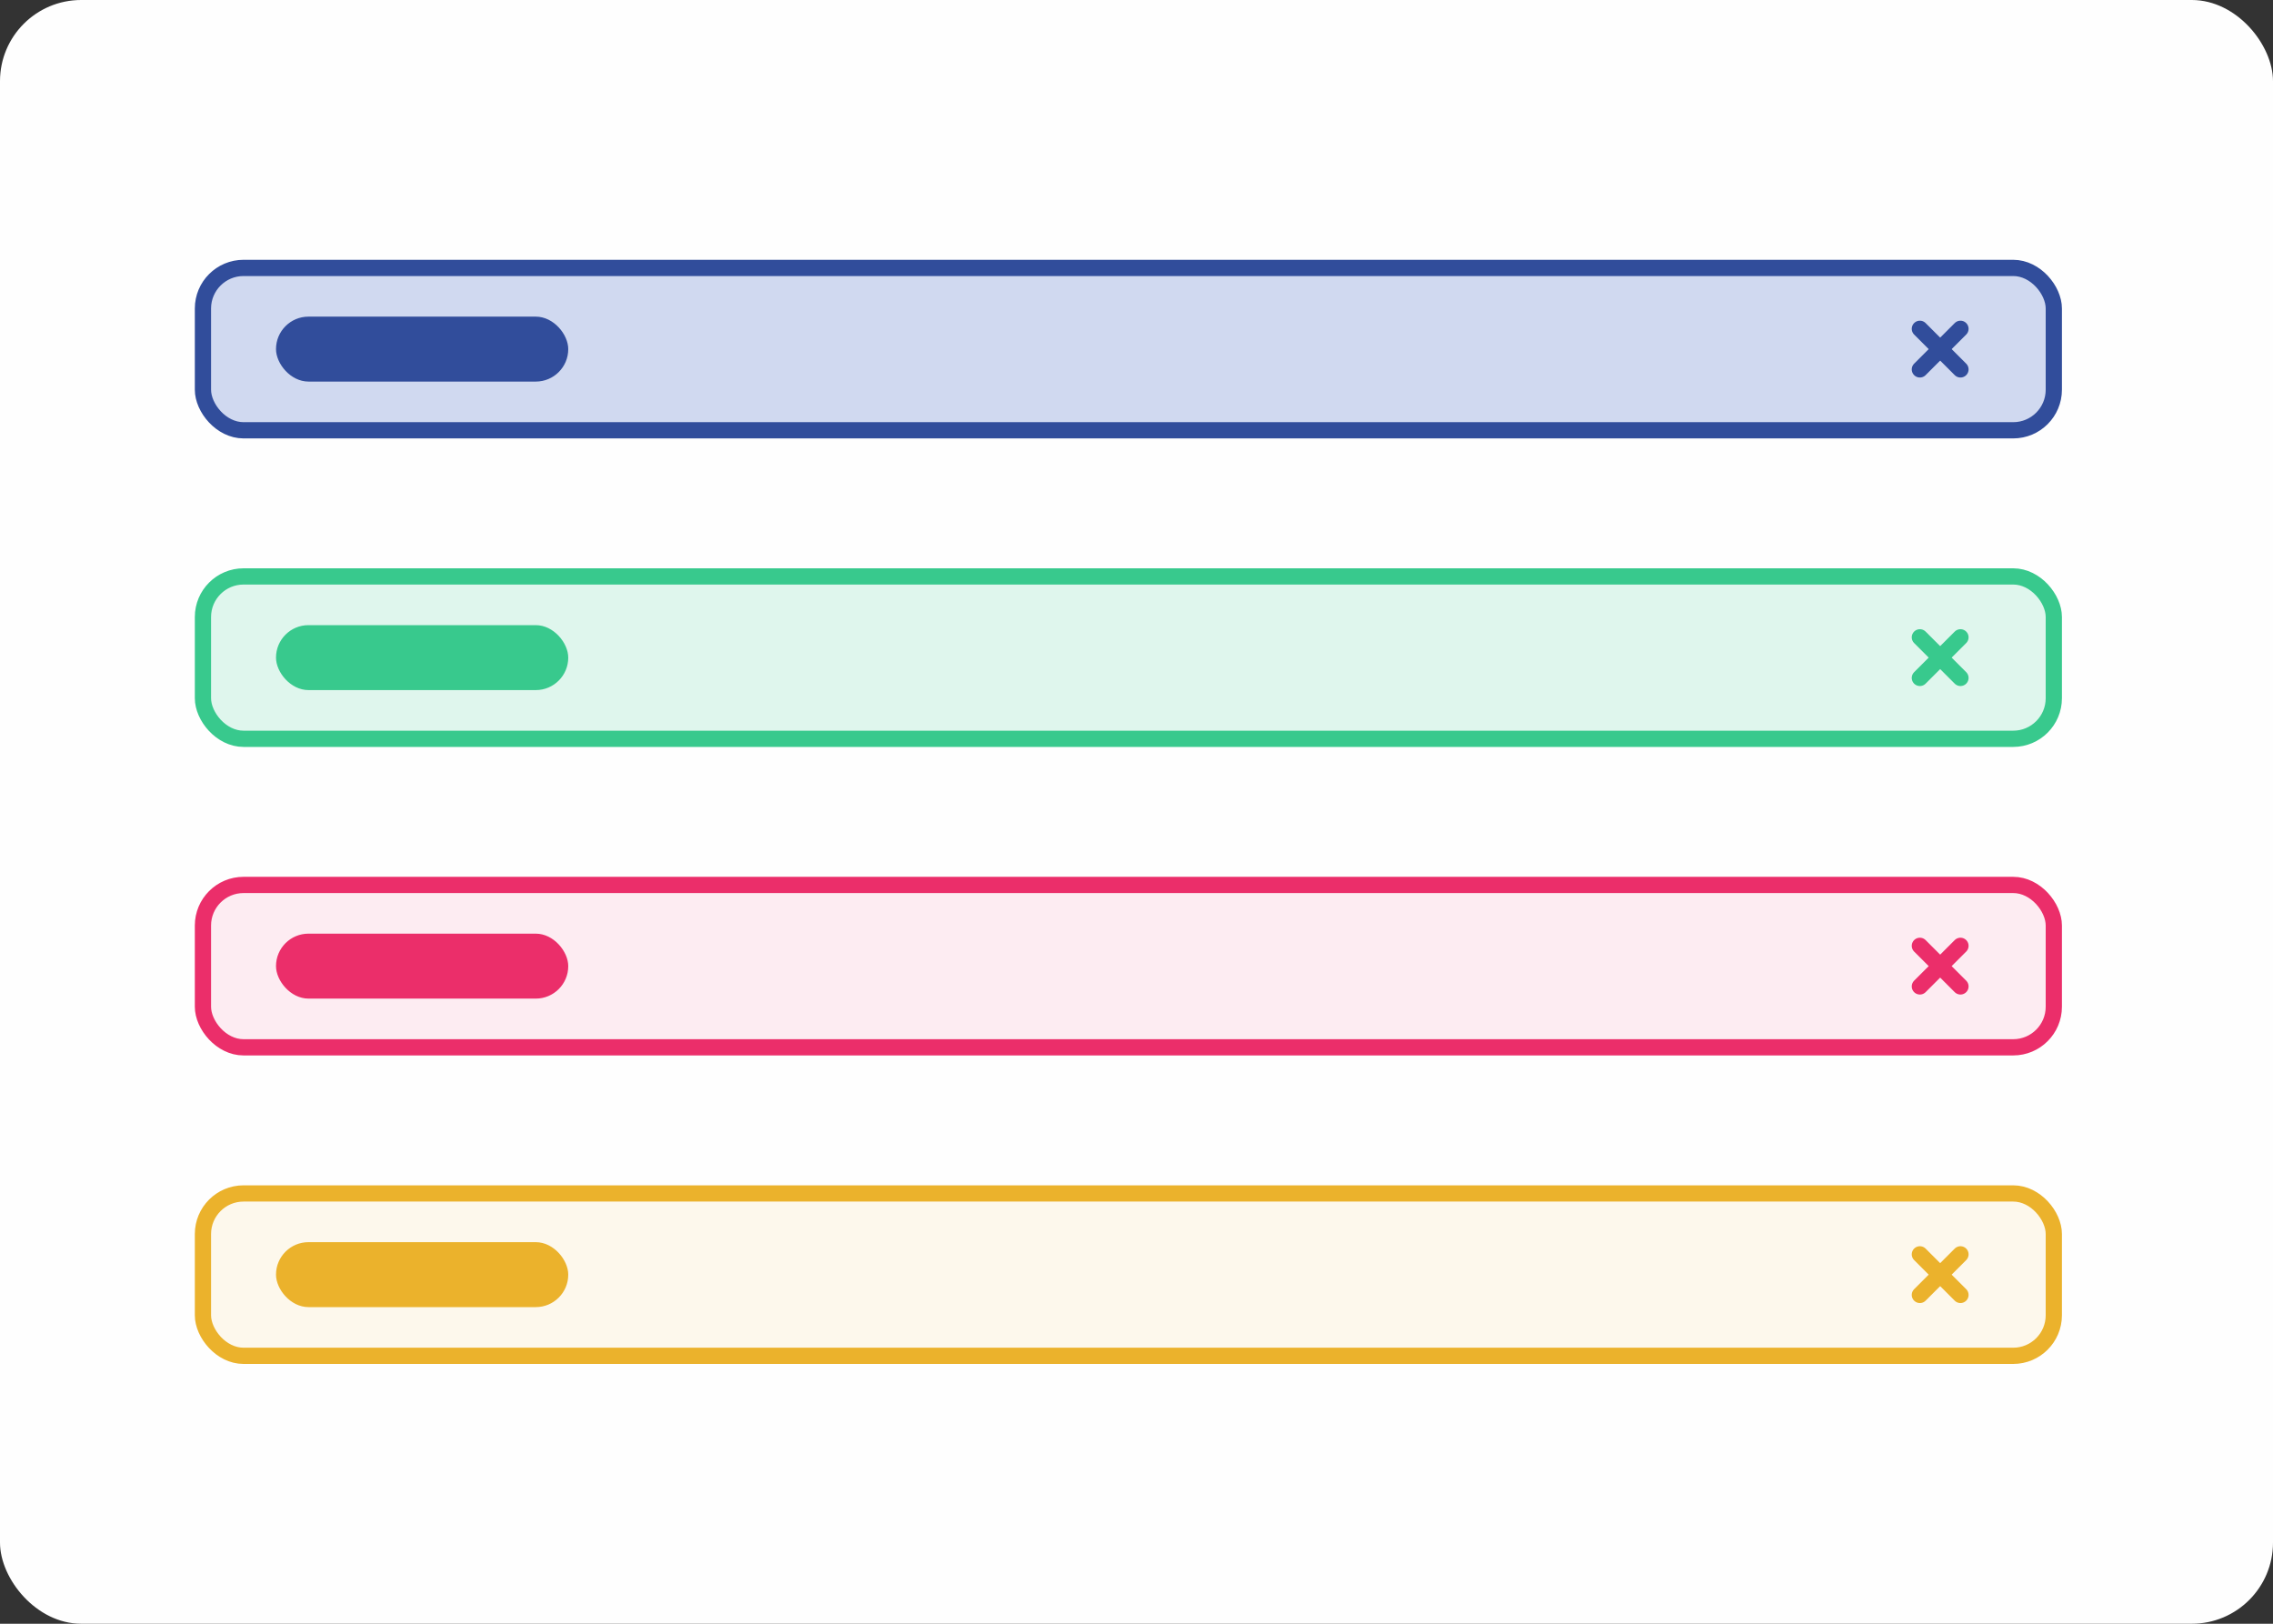 <svg width="140" height="100" viewBox="0 0 140 100" fill="none" xmlns="http://www.w3.org/2000/svg">
<rect x="0" y="0" width="140" height="100" fill="#333333" stroke="none"/>
<rect width="140" height="100" rx="5" fill="#FEFEFE"/>
<rect x="12.5" y="16.5" width="114" height="10" rx="2.5" fill="#D0D9F0"/>
<rect x="17" y="19.5" width="18" height="4" rx="2" fill="#314D9B"/>
<path d="M120.75 20.25L118.25 22.75" stroke="#314D9B" stroke-linecap="round" stroke-linejoin="round"/>
<path d="M118.25 20.25L120.75 22.75" stroke="#314D9B" stroke-linecap="round" stroke-linejoin="round"/>
<rect x="12.5" y="16.5" width="114" height="10" rx="2.5" stroke="#314D9B"/>
<rect x="12.5" y="35.5" width="114" height="10" rx="2.5" fill="#DFF6ED"/>
<rect x="17" y="38.5" width="18" height="4" rx="2" fill="#38C98D"/>
<path d="M120.75 39.25L118.25 41.75" stroke="#38C98D" stroke-linecap="round" stroke-linejoin="round"/>
<path d="M118.25 39.25L120.75 41.75" stroke="#38C98D" stroke-linecap="round" stroke-linejoin="round"/>
<rect x="12.5" y="35.5" width="114" height="10" rx="2.5" stroke="#38C98D"/>
<rect x="12.5" y="54.5" width="114" height="10" rx="2.5" fill="#FDECF2"/>
<rect x="17" y="57.5" width="18" height="4" rx="2" fill="#EB2E6A"/>
<path d="M120.75 58.25L118.25 60.75" stroke="#EB2E6A" stroke-linecap="round" stroke-linejoin="round"/>
<path d="M118.25 58.25L120.75 60.75" stroke="#EB2E6A" stroke-linecap="round" stroke-linejoin="round"/>
<rect x="12.5" y="54.5" width="114" height="10" rx="2.5" stroke="#EB2E6A"/>
<rect x="12.5" y="73.5" width="114" height="10" rx="2.5" fill="#FDF8EC"/>
<rect x="17" y="76.5" width="18" height="4" rx="2" fill="#EBB22C"/>
<path d="M120.75 77.25L118.25 79.75" stroke="#EBB22C" stroke-linecap="round" stroke-linejoin="round"/>
<path d="M118.25 77.25L120.75 79.75" stroke="#EBB22C" stroke-linecap="round" stroke-linejoin="round"/>
<rect x="12.5" y="73.5" width="114" height="10" rx="2.5" stroke="#EBB22C"/>
</svg>
